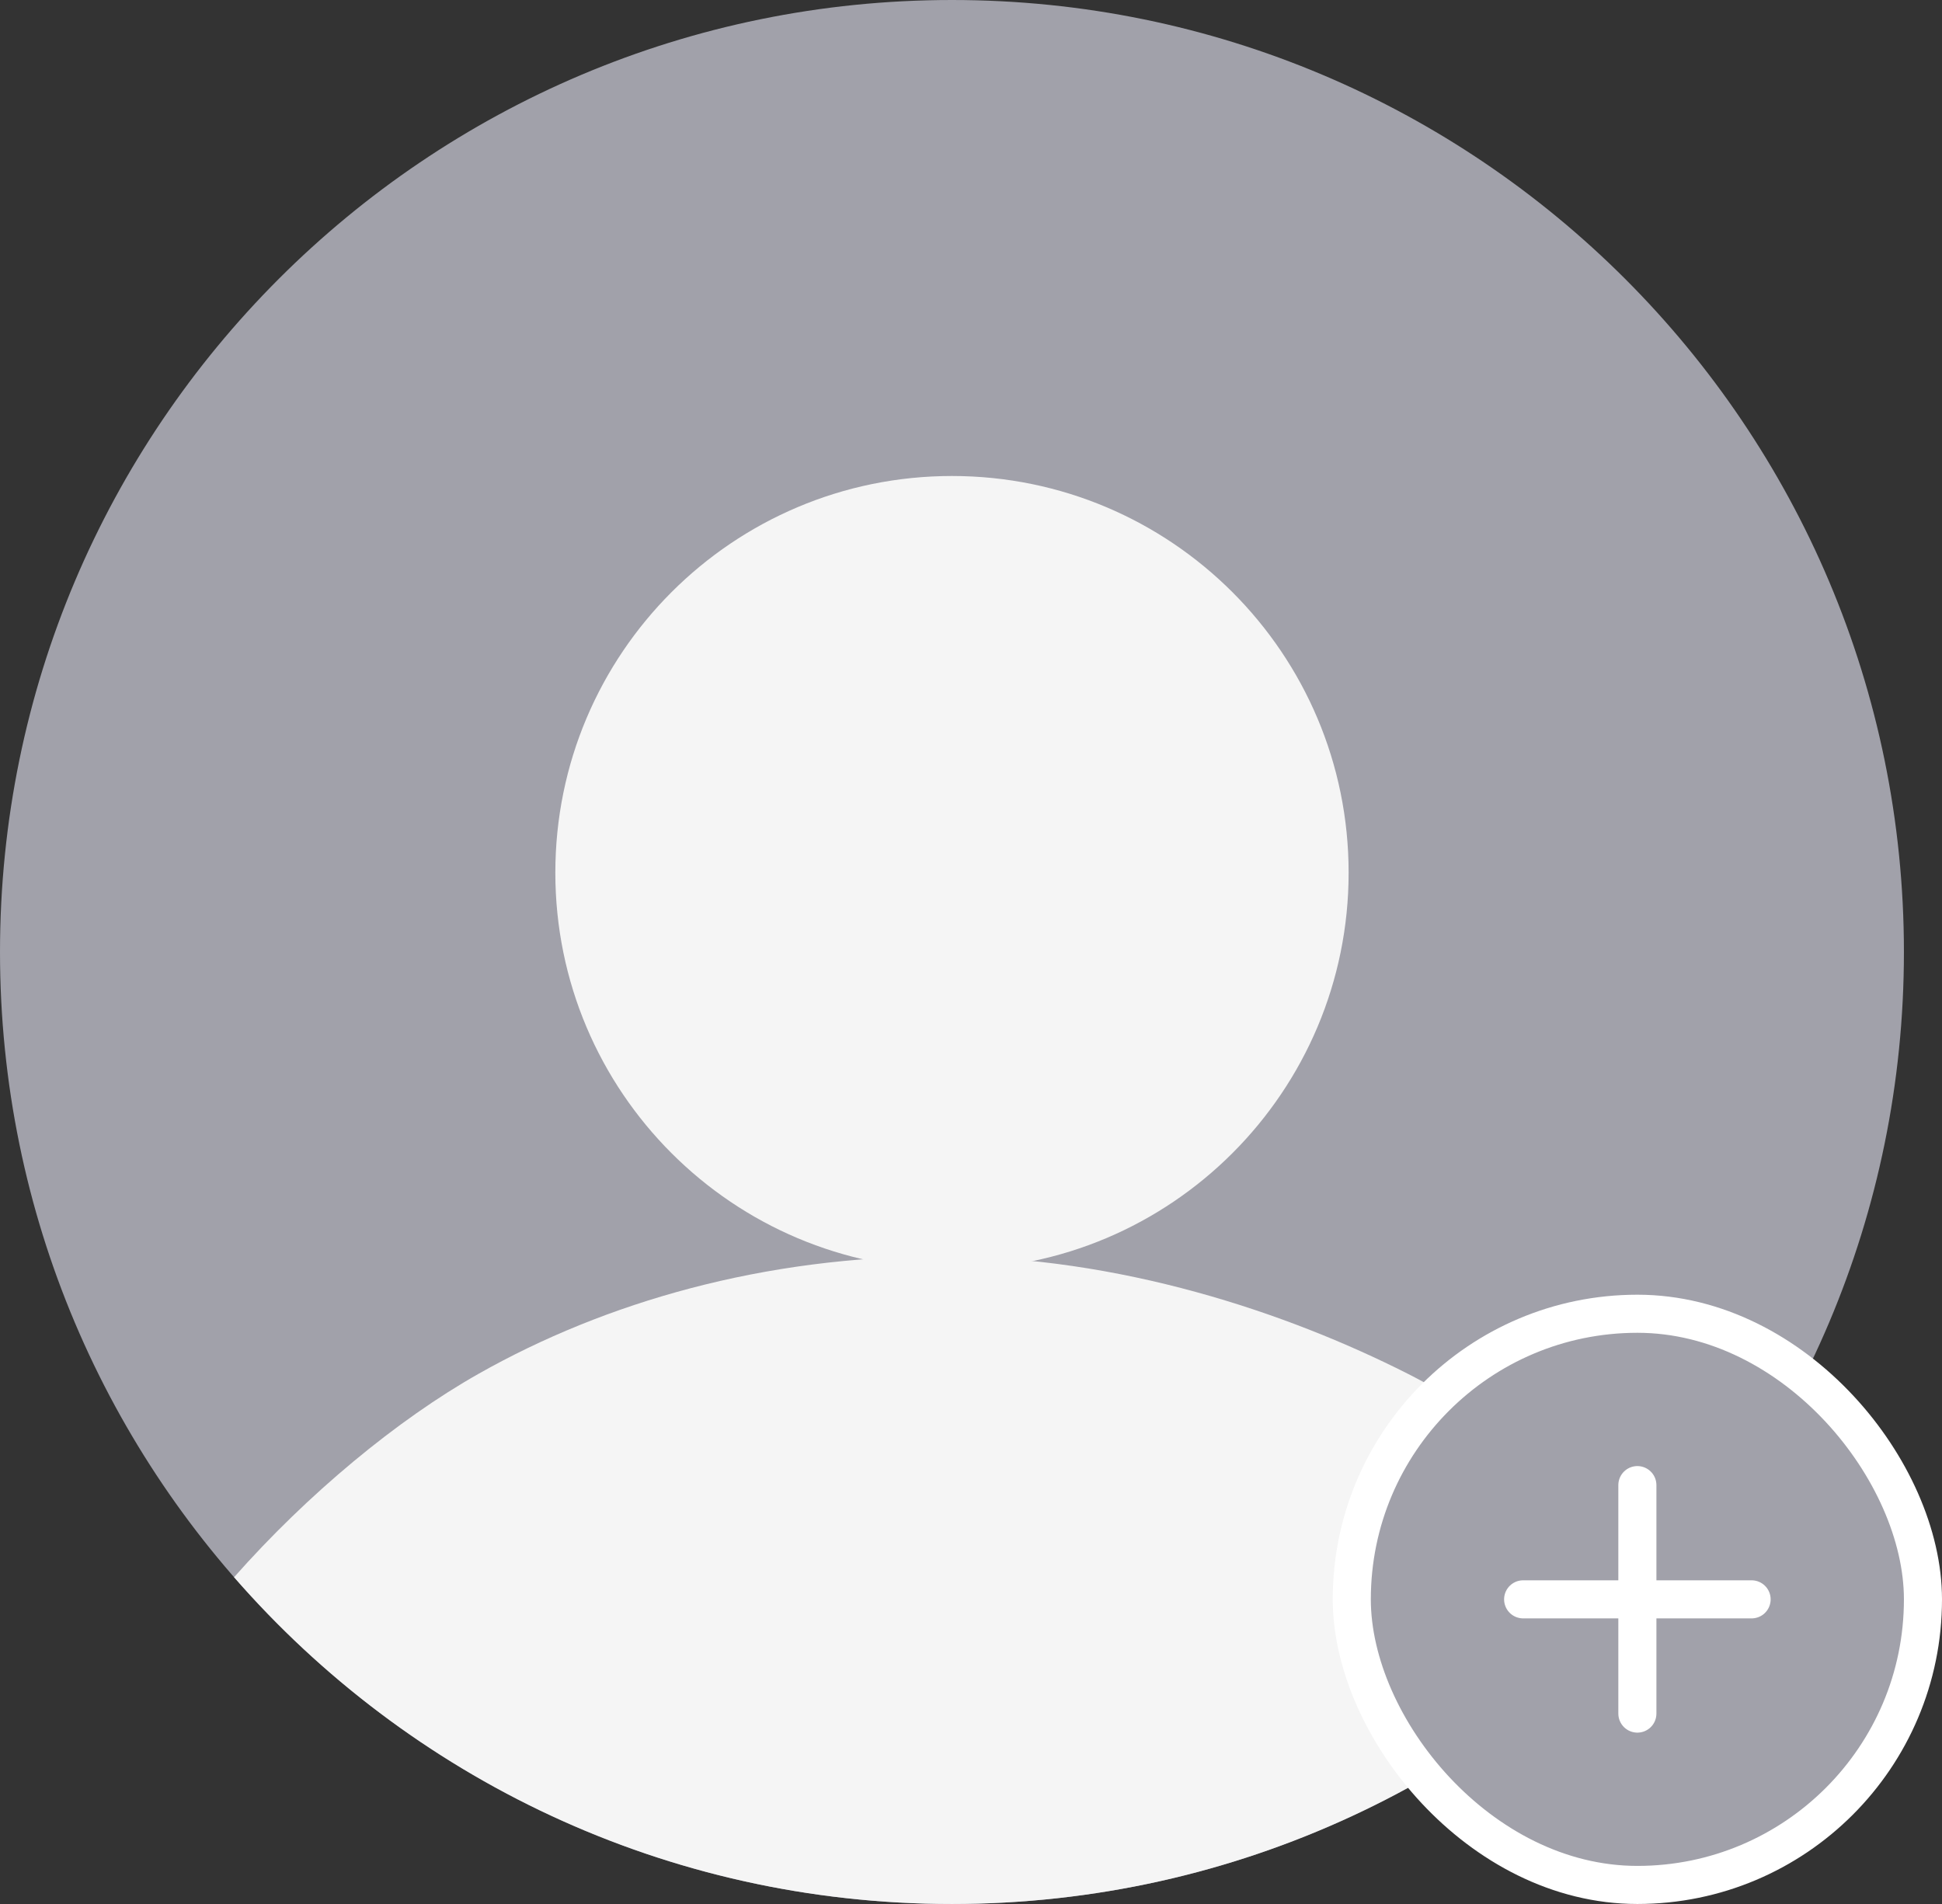 <svg width="51" height="50" viewBox="0 0 51 50" fill="none" xmlns="http://www.w3.org/2000/svg">
<rect x="0" y="0" width="51" height="50" fill="#333333" stroke="none"/>
<path d="M25 50C38.807 50 50 38.807 50 25C50 11.193 38.807 0 25 0C11.193 0 0 11.193 0 25C0 38.807 11.193 50 25 50Z" fill="#A1A1AA"/>
<path d="M25 33.333C30.753 33.333 35.417 28.67 35.417 22.917C35.417 17.164 30.753 12.5 25 12.5C19.247 12.5 14.584 17.164 14.584 22.917C14.584 28.67 19.247 33.333 25 33.333Z" fill="#F5F5F5"/>
<path fill-rule="evenodd" clip-rule="evenodd" d="M43.804 41.475C39.221 46.701 32.496 50 25 50C17.477 50 10.731 46.677 6.147 41.419C8.074 39.24 10.427 37.286 12.575 36.073C15.899 34.194 20.055 32.991 24.728 32.991C29.4 32.991 33.781 34.462 36.965 36.073C39.079 37.142 41.649 39.085 43.804 41.475Z" fill="#F5F5F5"/>
<rect x="35.5" y="34.5" width="15" height="15" rx="7.5" fill="#A1A1AA"/>
<rect x="35.5" y="34.5" width="15" height="15" rx="7.5" stroke="white"/>
<path d="M43 39V45" stroke="white" stroke-linecap="round" stroke-linejoin="round"/>
<path d="M40 42H46" stroke="white" stroke-linecap="round" stroke-linejoin="round"/>
</svg>
